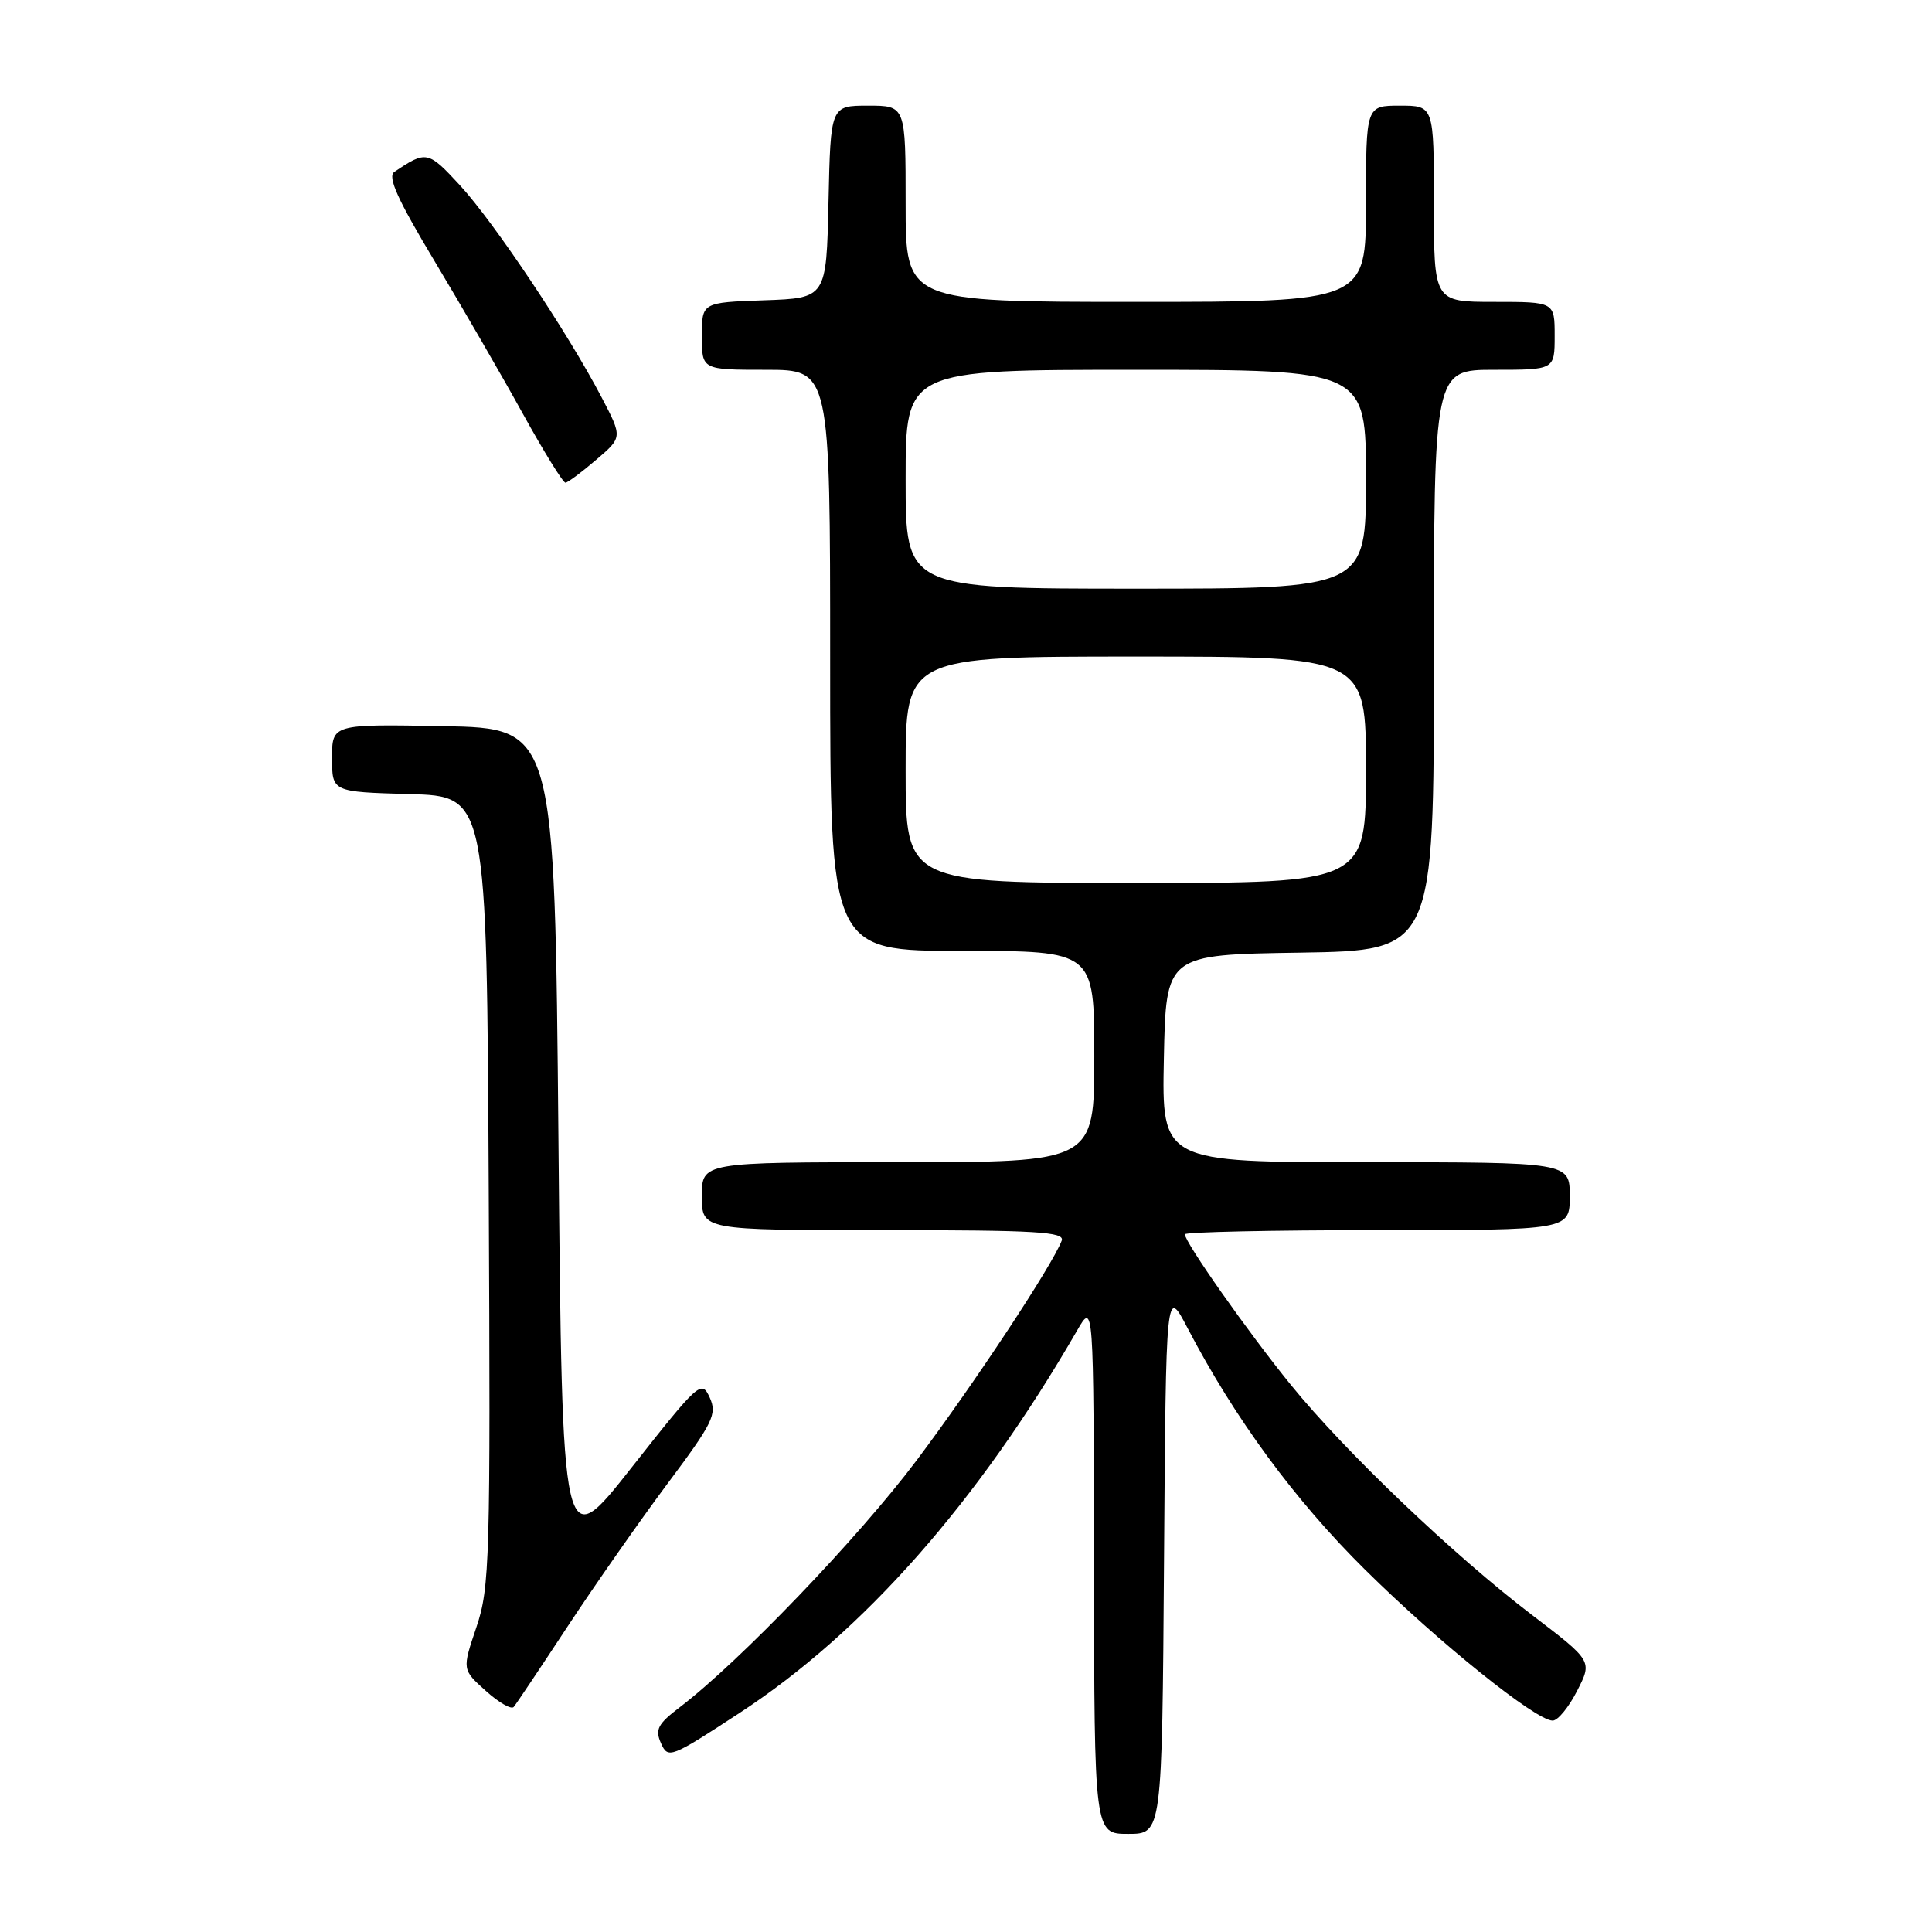<?xml version="1.0" encoding="UTF-8" standalone="no"?>
<!DOCTYPE svg PUBLIC "-//W3C//DTD SVG 1.1//EN" "http://www.w3.org/Graphics/SVG/1.1/DTD/svg11.dtd" >
<svg xmlns="http://www.w3.org/2000/svg" xmlns:xlink="http://www.w3.org/1999/xlink" version="1.1" viewBox="0 0 256 256">
 <g >
 <path fill="currentColor"
d=" M 154.24 206.75 C 154.50 170.50 154.50 170.50 157.37 176.00 C 163.63 187.98 171.59 198.81 180.89 208.00 C 190.62 217.63 203.48 227.97 205.73 227.99 C 206.41 228.00 207.87 226.22 208.98 224.04 C 211.00 220.09 211.00 220.09 203.02 214.01 C 192.67 206.13 178.24 192.37 171.05 183.51 C 165.40 176.56 157.00 164.62 157.00 163.55 C 157.00 163.25 168.47 163.00 182.50 163.00 C 208.00 163.00 208.00 163.00 208.00 158.50 C 208.00 154.00 208.00 154.00 180.97 154.00 C 153.94 154.00 153.94 154.00 154.22 140.25 C 154.50 126.50 154.50 126.50 172.25 126.23 C 190.00 125.95 190.00 125.95 190.00 87.48 C 190.00 49.00 190.00 49.00 198.00 49.00 C 206.00 49.00 206.00 49.00 206.00 44.50 C 206.00 40.00 206.00 40.00 198.00 40.00 C 190.00 40.00 190.00 40.00 190.00 27.00 C 190.00 14.00 190.00 14.00 185.50 14.00 C 181.00 14.00 181.00 14.00 181.00 27.00 C 181.00 40.00 181.00 40.00 150.50 40.00 C 120.00 40.00 120.00 40.00 120.00 27.00 C 120.00 14.00 120.00 14.00 115.03 14.00 C 110.06 14.00 110.06 14.00 109.78 26.75 C 109.50 39.50 109.50 39.50 101.25 39.79 C 93.00 40.08 93.00 40.08 93.00 44.54 C 93.00 49.00 93.00 49.00 101.50 49.00 C 110.00 49.00 110.00 49.00 110.00 87.50 C 110.00 126.00 110.00 126.00 127.50 126.00 C 145.00 126.00 145.00 126.00 145.00 140.00 C 145.00 154.00 145.00 154.00 119.00 154.00 C 93.00 154.00 93.00 154.00 93.00 158.50 C 93.00 163.00 93.00 163.00 117.11 163.00 C 137.35 163.00 141.13 163.22 140.68 164.40 C 139.40 167.73 129.08 183.36 121.46 193.50 C 113.77 203.74 98.00 220.18 90.06 226.23 C 87.15 228.44 86.77 229.18 87.59 231.00 C 88.52 233.08 88.86 232.95 98.02 226.96 C 114.40 216.25 129.56 199.07 142.71 176.32 C 144.91 172.50 144.91 172.50 144.96 207.75 C 145.00 243.00 145.00 243.00 149.49 243.00 C 153.98 243.00 153.98 243.00 154.24 206.75 Z  M 75.22 215.50 C 78.84 210.00 84.80 201.48 88.47 196.56 C 94.50 188.49 95.04 187.38 94.04 185.18 C 92.96 182.82 92.61 183.14 83.71 194.43 C 74.50 206.13 74.50 206.13 74.00 151.31 C 73.50 96.50 73.50 96.50 58.75 96.22 C 44.00 95.95 44.00 95.95 44.00 100.44 C 44.00 104.93 44.00 104.93 54.25 105.22 C 64.50 105.50 64.50 105.50 64.76 157.76 C 65.00 206.79 64.90 210.36 63.12 215.63 C 61.23 221.23 61.23 221.23 64.37 224.05 C 66.09 225.60 67.76 226.56 68.07 226.18 C 68.39 225.81 71.60 221.00 75.22 215.50 Z  M 78.99 60.93 C 82.49 57.95 82.49 57.95 79.71 52.64 C 75.21 44.04 65.47 29.47 60.97 24.58 C 56.72 19.97 56.49 19.92 52.25 22.78 C 51.31 23.41 52.69 26.45 57.56 34.56 C 61.17 40.58 66.43 49.66 69.24 54.75 C 72.05 59.84 74.61 63.98 74.93 63.96 C 75.24 63.94 77.07 62.58 78.99 60.93 Z  M 120.00 102.00 C 120.00 87.00 120.00 87.00 150.50 87.00 C 181.00 87.00 181.00 87.00 181.00 102.00 C 181.00 117.00 181.00 117.00 150.50 117.00 C 120.00 117.00 120.00 117.00 120.00 102.00 Z  M 120.00 63.50 C 120.00 49.00 120.00 49.00 150.50 49.00 C 181.00 49.00 181.00 49.00 181.00 63.50 C 181.00 78.00 181.00 78.00 150.50 78.00 C 120.00 78.00 120.00 78.00 120.00 63.50 Z "/>
</g>
</svg>